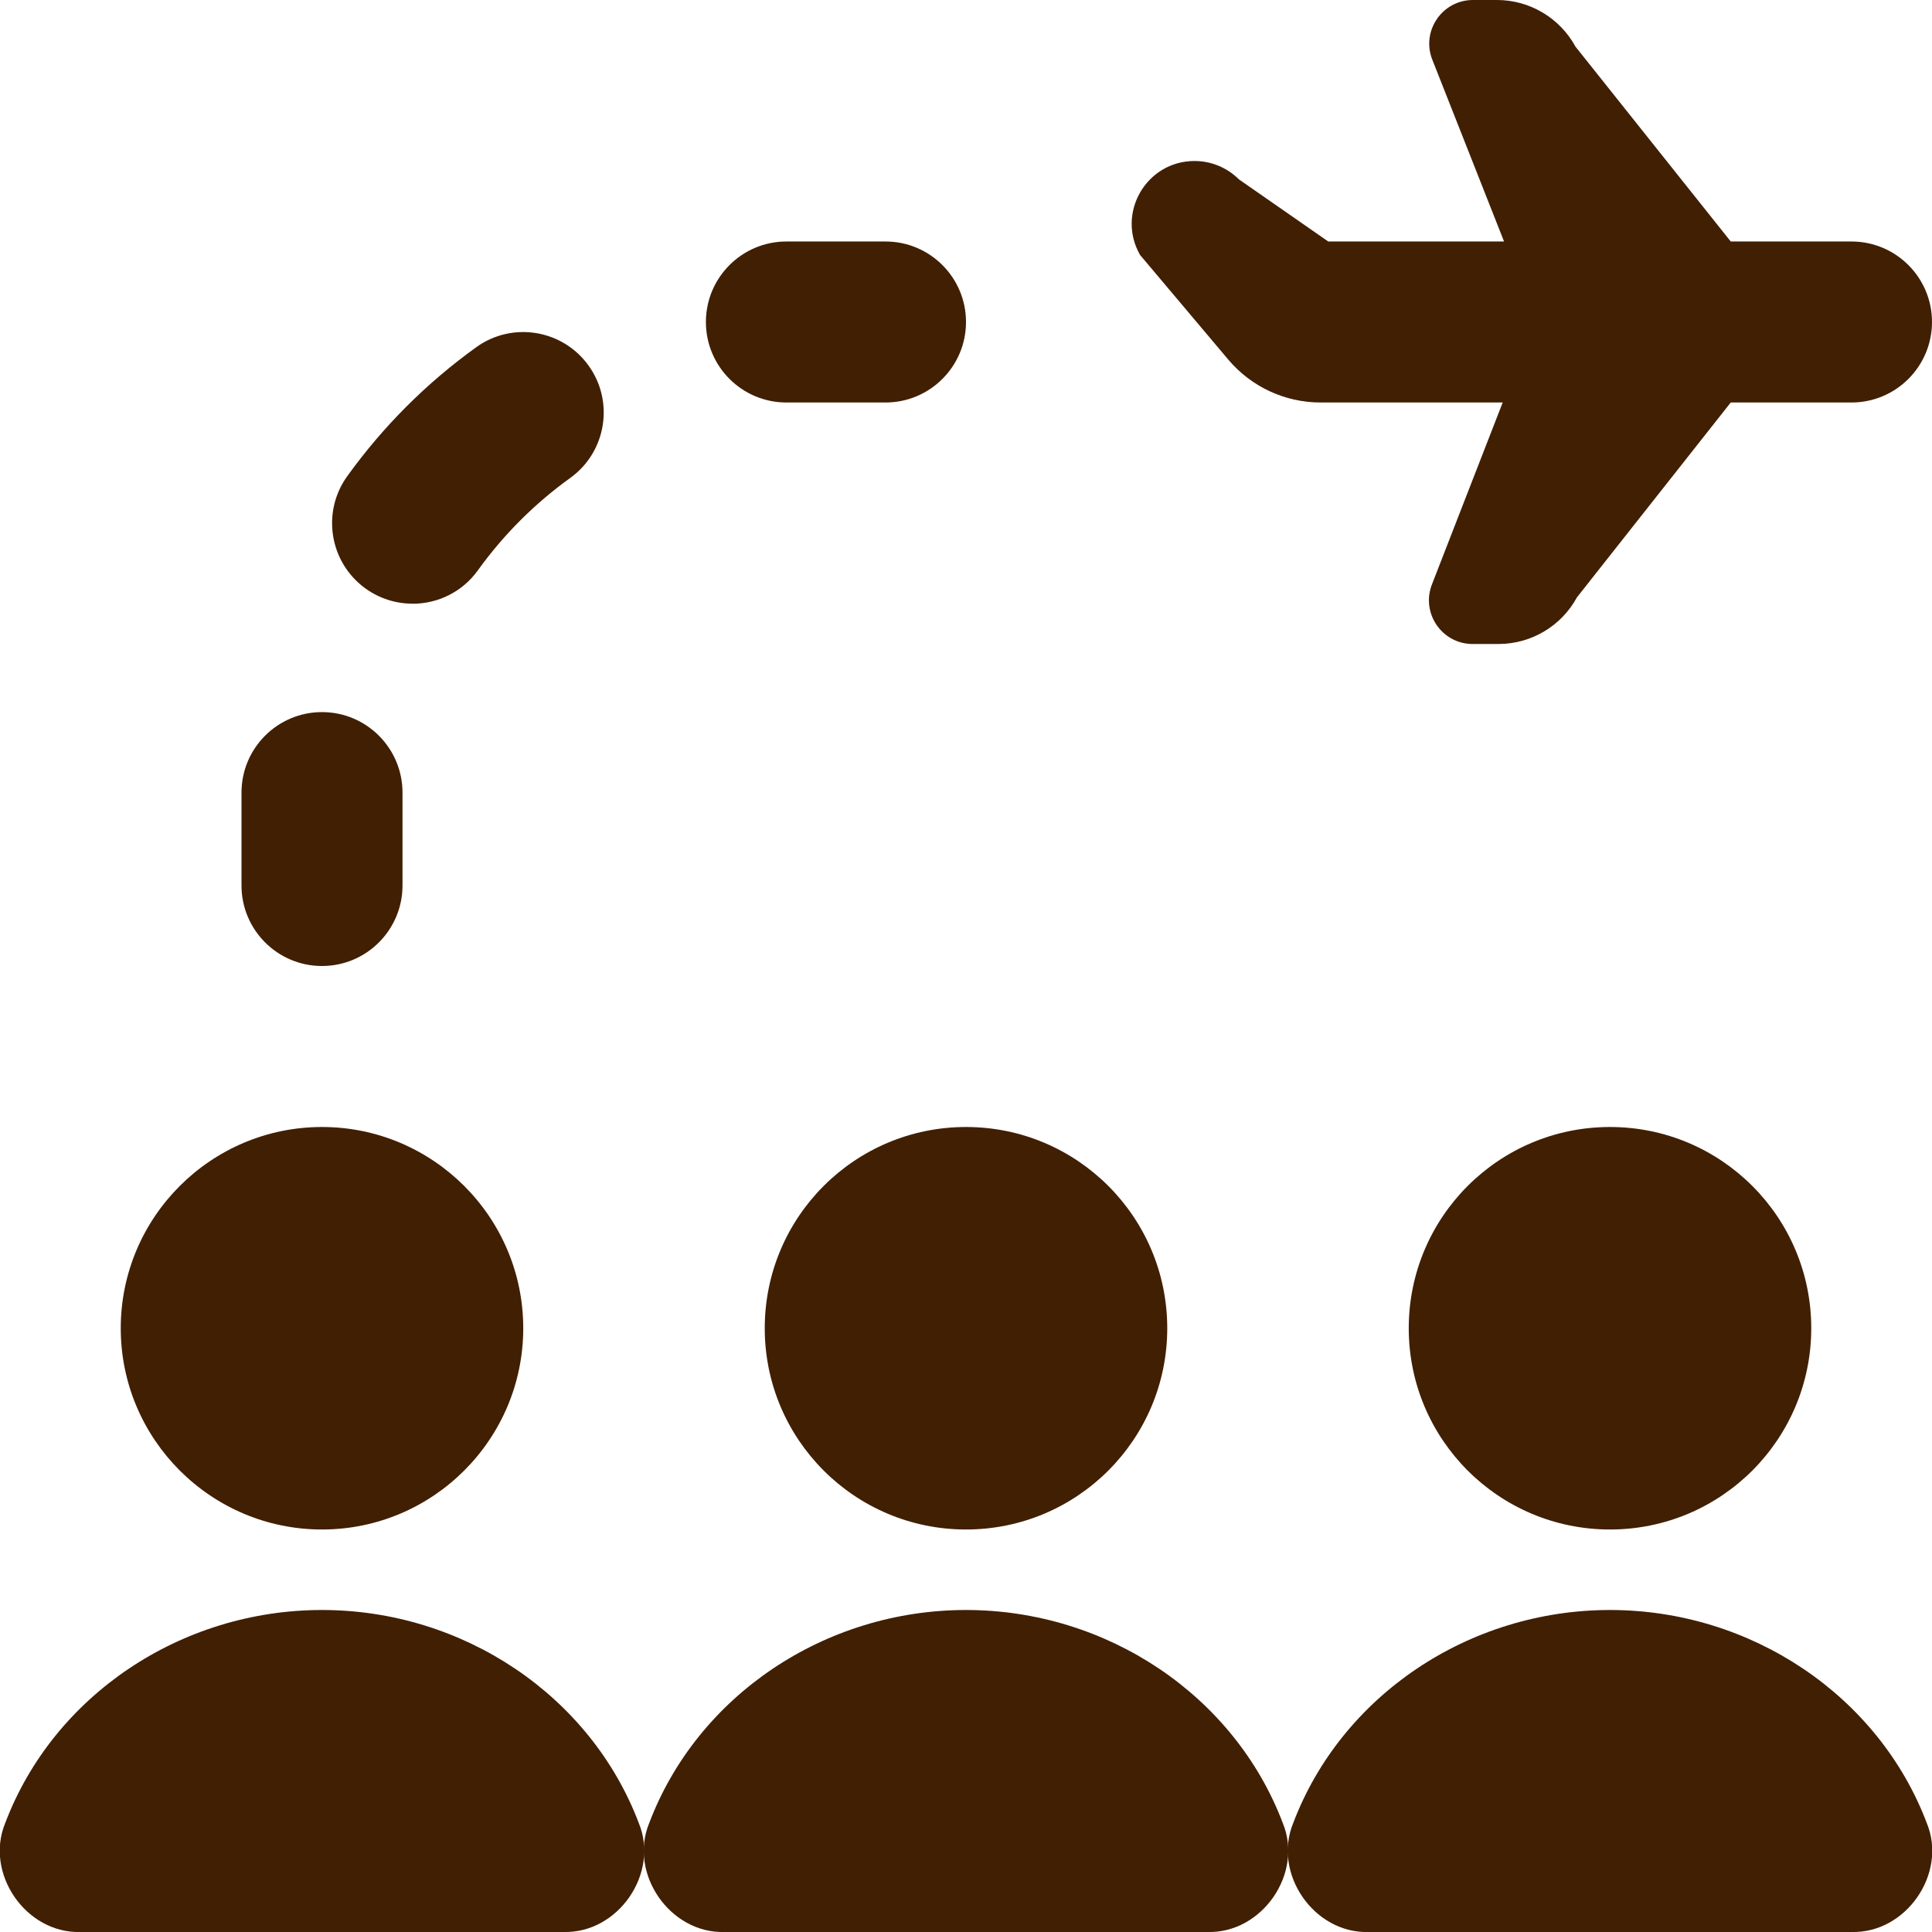 <?xml version="1.0" encoding="UTF-8"?>
<svg xmlns="http://www.w3.org/2000/svg" id="Layer_1" data-name="Layer 1" viewBox="0 0 24 24">
  <path d="M1.5,16.5c0-1.379,1.121-2.5,2.5-2.5s2.5,1.121,2.5,2.5-1.121,2.5-2.5,2.5-2.5-1.121-2.5-2.5Zm8,0c0,1.381,1.119,2.5,2.5,2.5s2.5-1.119,2.5-2.5-1.119-2.5-2.5-2.5-2.5,1.119-2.5,2.5Zm8,0c0,1.381,1.119,2.5,2.5,2.5s2.5-1.119,2.5-2.5-1.119-2.5-2.5-2.5-2.5,1.119-2.5,2.5Zm-2.242-12.033c.285,.338,.705,.533,1.147,.533h2.262l-.879,2.26c-.138,.356,.124,.74,.506,.74h.32c.407,0,.781-.222,.975-.579l1.911-2.421h1.5c.552,0,1-.448,1-1s-.448-1-1-1h-1.5l-1.929-2.421c-.195-.357-.569-.579-.975-.579h-.298c-.383,0-.646,.386-.505,.742l.891,2.258h-2.184l-1.11-.772c-.146-.146-.345-.228-.551-.228-.599,0-.974,.647-.677,1.167l1.096,1.3Z" fill="#411f03"/>
  <path d="M4,12c.552,0,1-.448,1-1v-1.154c0-.552-.448-1-1-1s-1,.448-1,1v1.154c0,.552,.448,1,1,1Z" fill="#411f03"/>
  <path d="M5.125,7.5c.311,0,.617-.144,.812-.416,.318-.442,.705-.829,1.147-1.147,.448-.323,.55-.948,.227-1.396-.322-.448-.948-.551-1.396-.227-.618,.445-1.156,.983-1.601,1.601-.323,.448-.221,1.073,.227,1.396,.177,.127,.381,.188,.583,.188Z" fill="#411f03"/>
  <path d="M9.769,5h1.231c.552,0,1-.448,1-1s-.448-1-1-1h-1.231c-.552,0-1,.448-1,1s.448,1,1,1Z" fill="#411f03"/>
  <path d="M20,20c-1.754,0-3.335,1.063-3.935,2.646-.259,.627,.257,1.374,.935,1.354h6c.678,.019,1.194-.727,.935-1.354-.6-1.582-2.181-2.646-3.935-2.646Z" fill="#411f03"/>
  <path d="M12,20c-1.754,0-3.335,1.063-3.935,2.646-.259,.627,.257,1.374,.935,1.354h6c.678,.019,1.194-.727,.935-1.354-.6-1.582-2.181-2.646-3.935-2.646Z" fill="#411f03"/>
  <path d="M4,20c-1.754,0-3.335,1.063-3.935,2.646-.259,.627,.257,1.374,.935,1.354H7c.678,.019,1.194-.727,.935-1.354-.6-1.582-2.181-2.646-3.935-2.646Z" fill="#411f03"/>
</svg>

